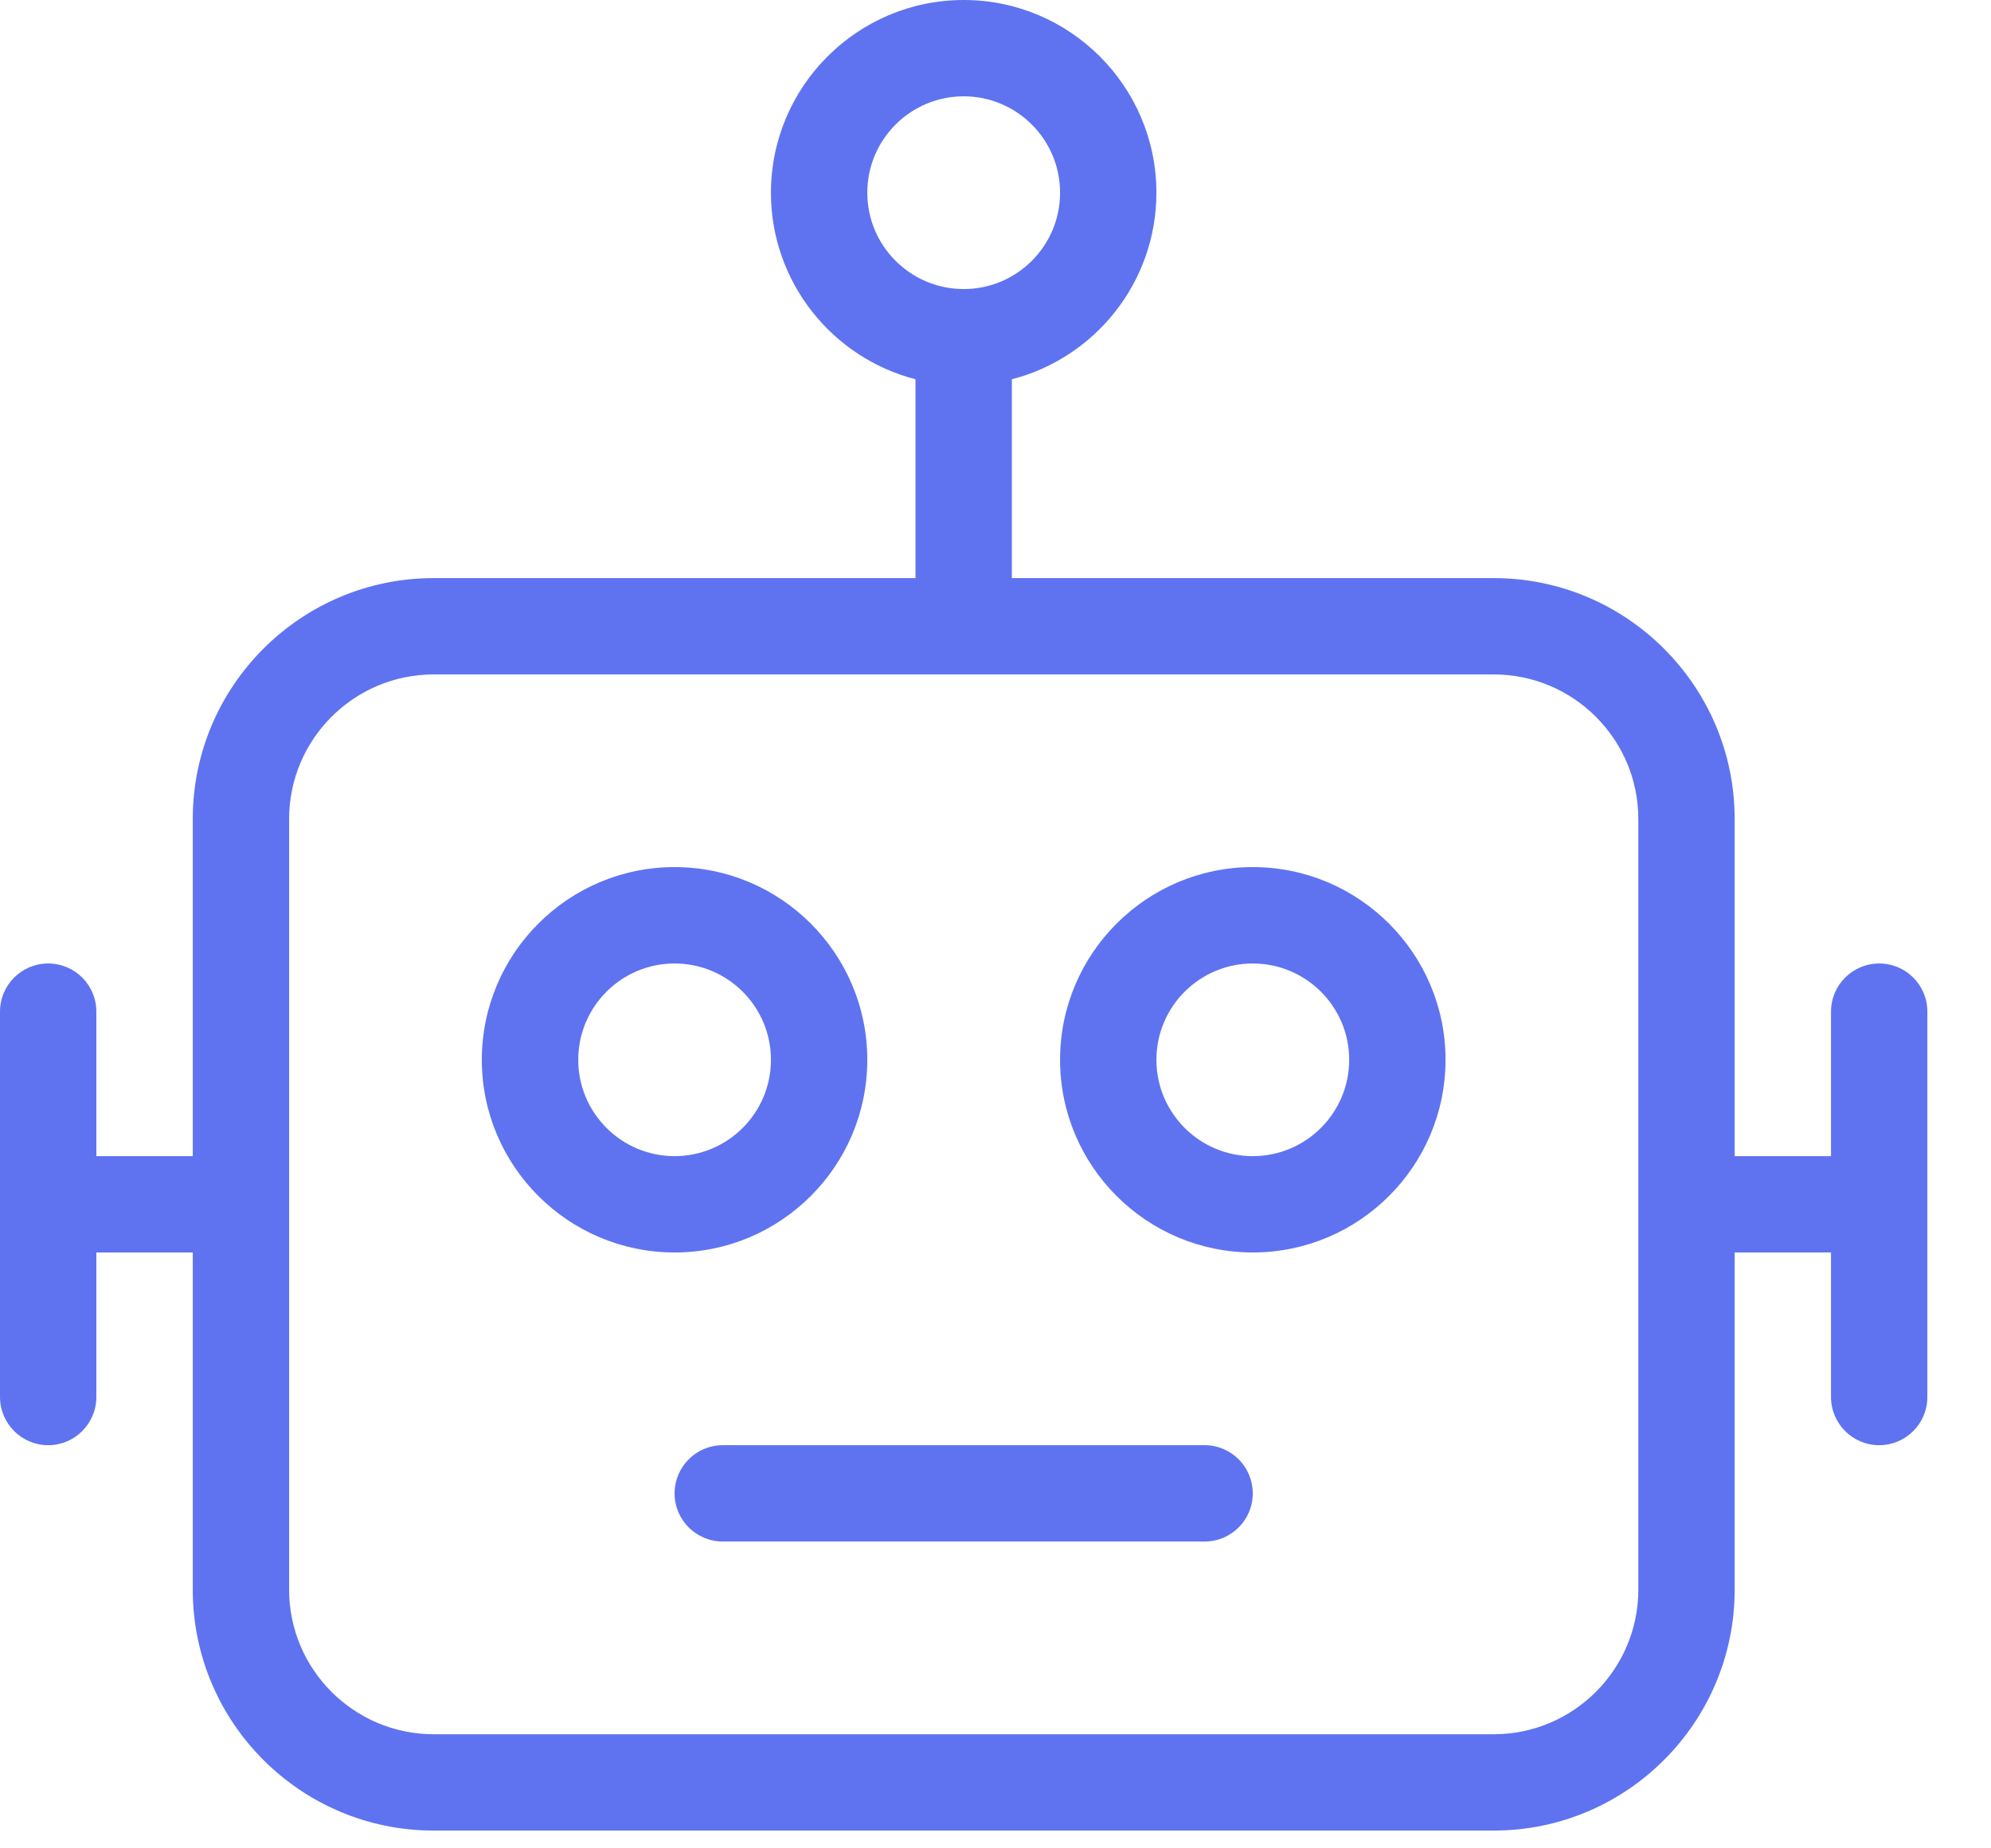 <svg width="28" height="26" viewBox="0 0 28 26" fill="none" xmlns="http://www.w3.org/2000/svg">
<path fill-rule="evenodd" clip-rule="evenodd" d="M14.23 5.335C15.398 5.034 16.263 3.971 16.263 2.711C16.263 1.216 15.047 0 13.553 0C12.058 0 10.842 1.216 10.842 2.711C10.842 3.971 11.707 5.034 12.875 5.335V8.132H6.099C4.23 8.132 2.711 9.651 2.711 11.52V16.263H1.355V14.23C1.355 13.856 1.052 13.553 0.678 13.553C0.304 13.553 0 13.856 0 14.23V16.941V19.651C0 20.025 0.304 20.329 0.678 20.329C1.052 20.329 1.355 20.025 1.355 19.651V17.618H2.711V22.362C2.711 24.231 4.23 25.75 6.099 25.75H21.007C22.875 25.75 24.395 24.231 24.395 22.362V17.618H25.75V19.651C25.75 20.025 26.054 20.329 26.428 20.329C26.802 20.329 27.105 20.025 27.105 19.651V16.943C27.105 16.942 27.105 16.942 27.105 16.941C27.105 16.94 27.105 16.939 27.105 16.939V14.23C27.105 13.856 26.802 13.553 26.428 13.553C26.054 13.553 25.75 13.856 25.75 14.23V16.263H24.395V11.52C24.395 9.651 22.875 8.132 21.007 8.132H14.23V5.335ZM23.04 16.939V11.52C23.04 10.399 22.127 9.487 21.007 9.487H6.099C4.978 9.487 4.066 10.399 4.066 11.52L4.066 16.941L4.066 22.362C4.066 23.483 4.978 24.395 6.099 24.395H21.007C22.127 24.395 23.04 23.483 23.04 22.362V16.943L23.04 16.941L23.04 16.939ZM13.553 4.066C14.301 4.066 14.908 3.459 14.908 2.711C14.908 1.962 14.301 1.355 13.553 1.355C12.805 1.355 12.197 1.962 12.197 2.711C12.197 3.458 12.804 4.065 13.552 4.066H13.553ZM6.776 14.908C6.776 16.403 7.992 17.618 9.487 17.618C10.982 17.618 12.197 16.403 12.197 14.908C12.197 13.413 10.982 12.197 9.487 12.197C7.992 12.197 6.776 13.413 6.776 14.908ZM8.132 14.908C8.132 14.16 8.739 13.553 9.487 13.553C10.235 13.553 10.842 14.16 10.842 14.908C10.842 15.656 10.235 16.263 9.487 16.263C8.739 16.263 8.132 15.656 8.132 14.908ZM14.908 14.908C14.908 16.403 16.124 17.618 17.618 17.618C19.113 17.618 20.329 16.403 20.329 14.908C20.329 13.413 19.113 12.197 17.618 12.197C16.124 12.197 14.908 13.413 14.908 14.908ZM16.263 14.908C16.263 14.16 16.87 13.553 17.618 13.553C18.366 13.553 18.974 14.16 18.974 14.908C18.974 15.656 18.366 16.263 17.618 16.263C16.87 16.263 16.263 15.656 16.263 14.908ZM16.941 21.684H10.165C9.79 21.684 9.487 21.381 9.487 21.007C9.487 20.633 9.79 20.329 10.165 20.329H16.941C17.315 20.329 17.618 20.633 17.618 21.007C17.618 21.381 17.315 21.684 16.941 21.684Z" fill="#5F73F1"/>
</svg>
